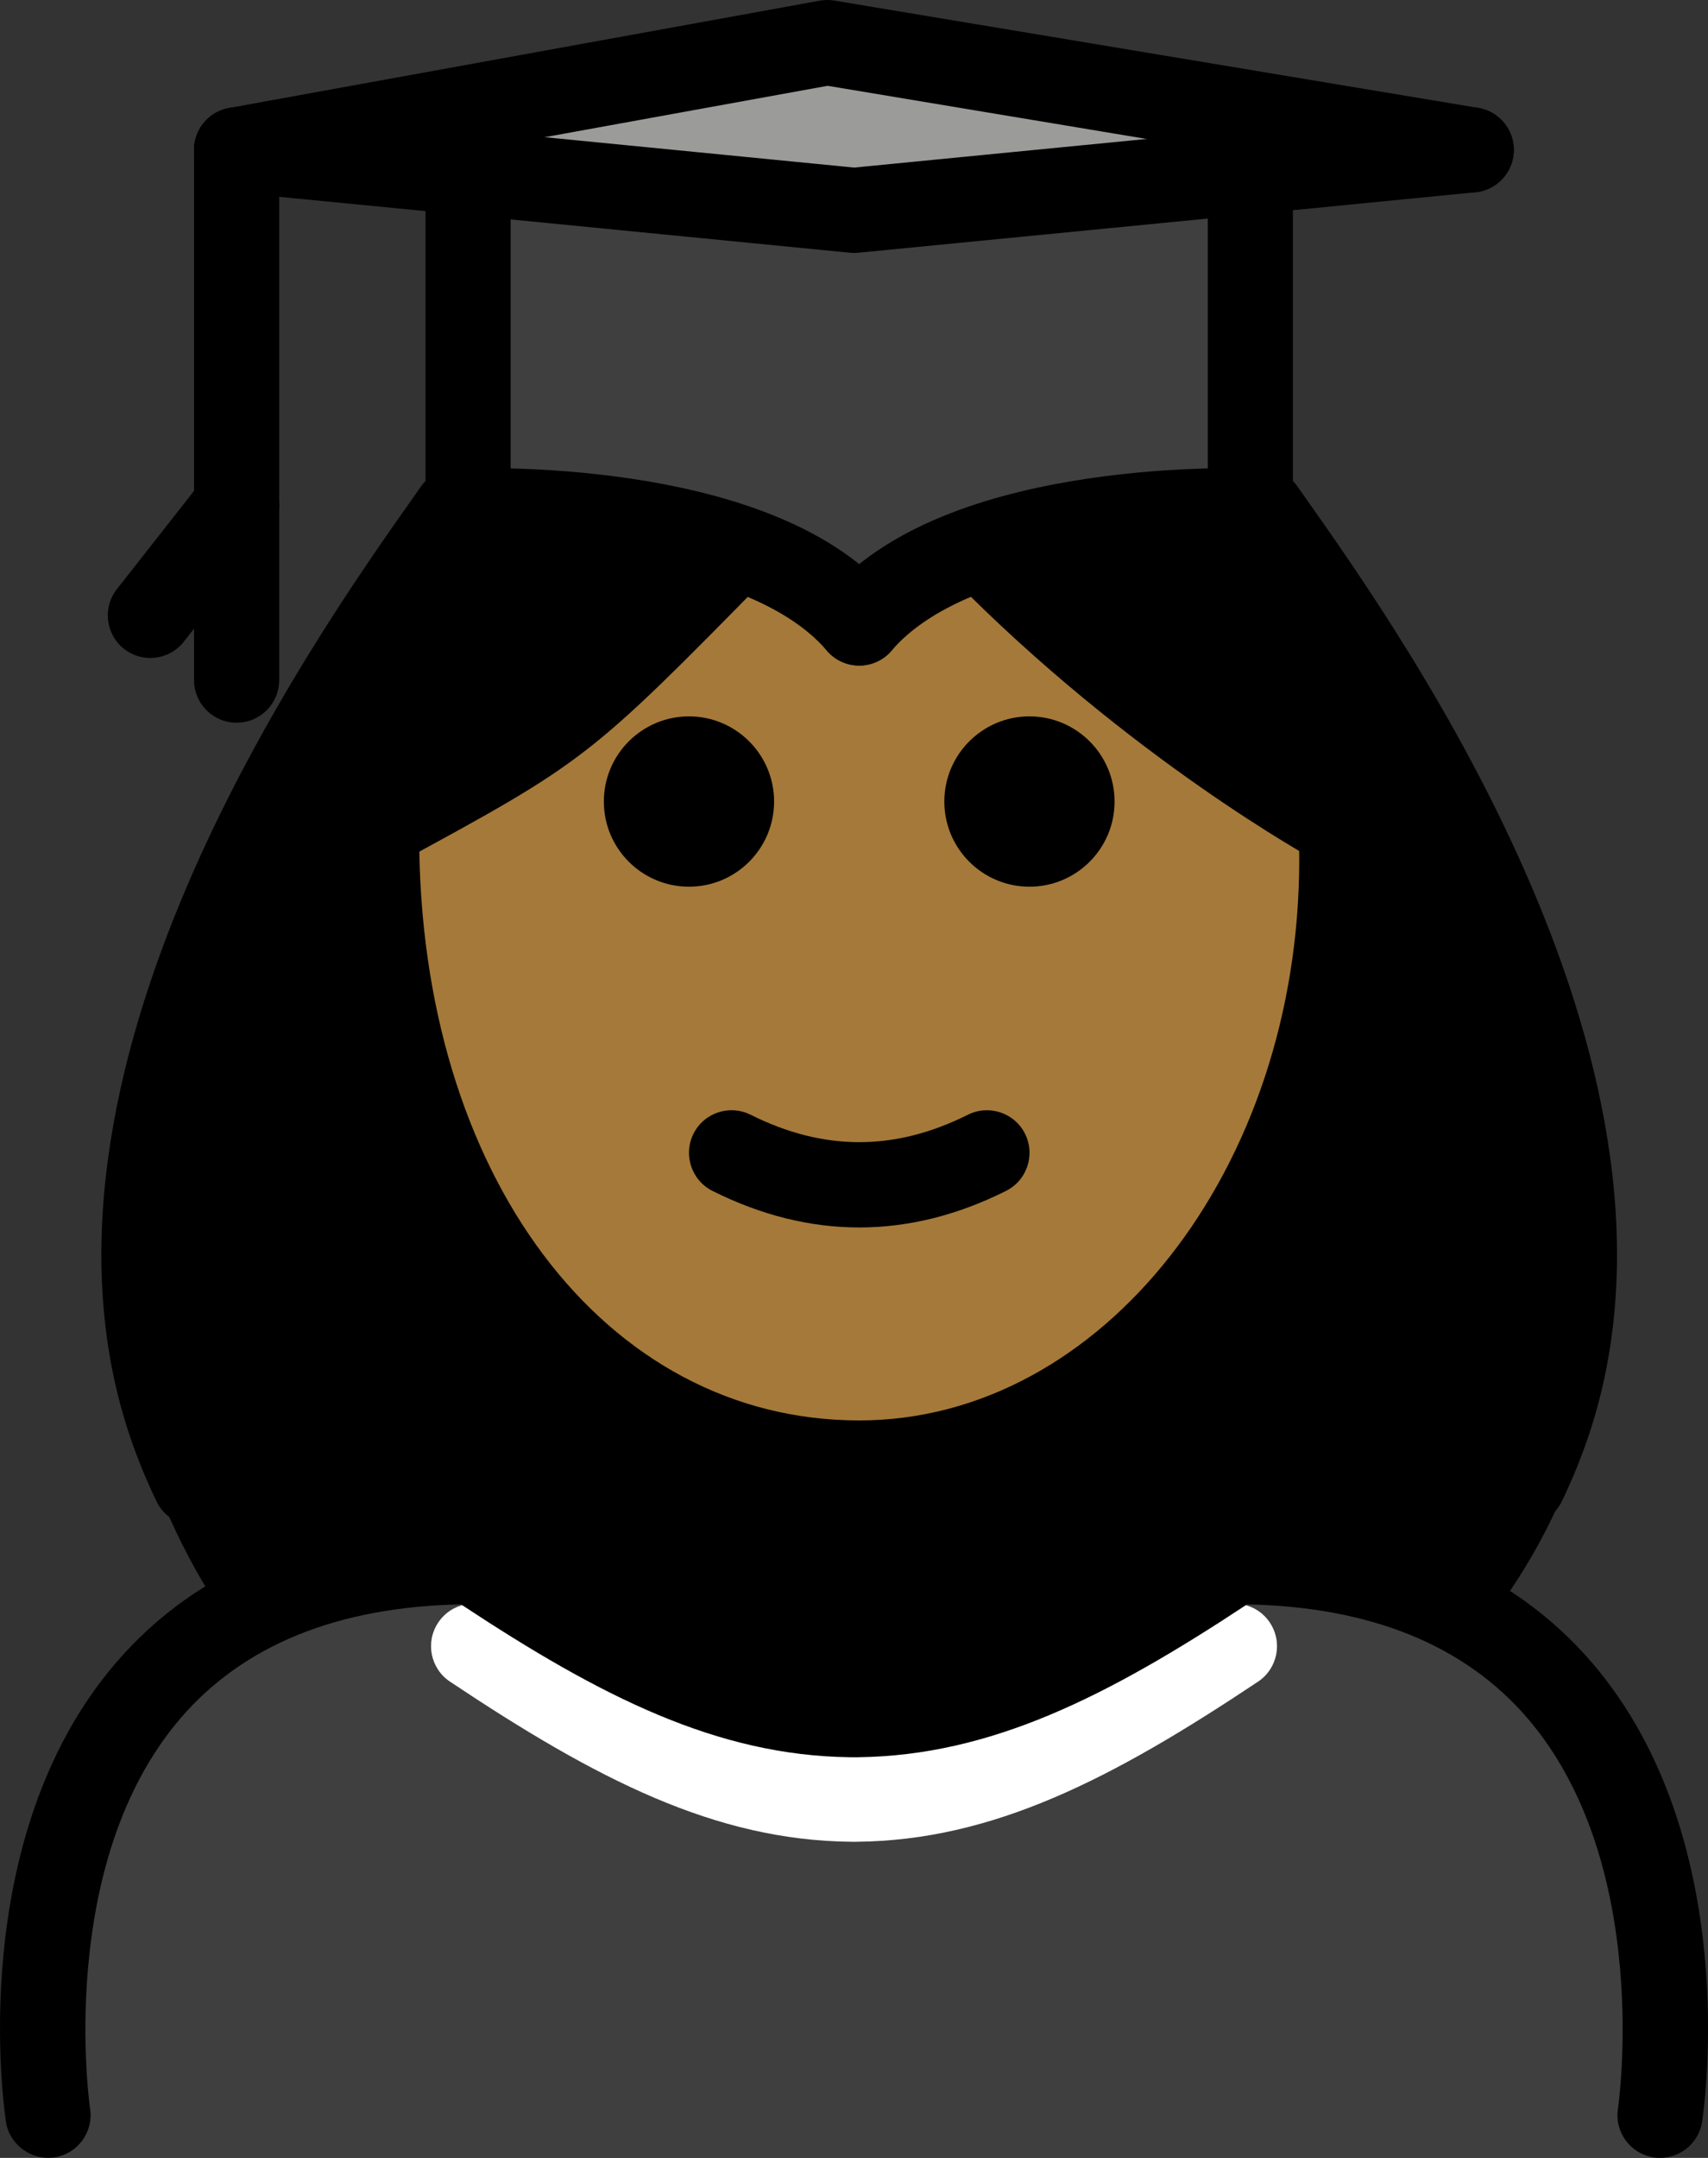 <?xml version="1.0" encoding="UTF-8" standalone="no"?>
<svg
   id="emoji"
   viewBox="0 0 40.131 50.675"
   version="1.1"
   sodipodi:docname="1f469-1f3fe-200d-1f393.svg"
   width="40.131"
   height="50.675"
   xmlns:inkscape="http://www.inkscape.org/namespaces/inkscape"
   xmlns:sodipodi="http://sodipodi.sourceforge.net/DTD/sodipodi-0.dtd"
   xmlns="http://www.w3.org/2000/svg"
   xmlns:svg="http://www.w3.org/2000/svg">
  <rect x="0" y="0" width="40.131" height="50.675" fill="#333333" stroke="none"/>
  <defs
     id="defs19" />
  <sodipodi:namedview
     id="namedview19"
     pagecolor="#ffffff"
     bordercolor="#000000"
     borderopacity="0.25"
     inkscape:showpageshadow="2"
     inkscape:pageopacity="0.0"
     inkscape:pagecheckerboard="0"
     inkscape:deskcolor="#d1d1d1" />
  <g
     id="color"
     transform="translate(-15.741,-8.241)">
    <path
       fill="#3f3f3f"
       d="m 54.849,58.916 c 0,0 2,-14 -10,-14 -3.192,2.128 -5.926,3.598 -9,3.592 h 0.125 c -3.074,0.006 -5.808,-1.464 -9,-3.592 -12,0 -10,14 -10,14"
       id="path1" />
    <polygon
       fill="#9b9b9a"
       points="26.739,12.291 21.299,11.761 35.179,9.241 50.309,11.761 45.119,12.271 35.809,13.181 "
       id="polygon1" />
    <path
       fill="#3f3f3f"
       d="m 45.119,12.271 v 7.97 c 0,0 -6.72,-0.27 -9.19,2.63 -2.47,-2.9 -9.19,-2.63 -9.19,-2.63 v -7.95 l 9.07,0.89 z"
       id="path2" />
    <path
       fill="#ffffff"
       d="m 35.851,51.493 c -0.005,0 -0.01,0 -0.015,0 h -0.059 c -0.01,0 -0.019,0 -0.029,0 h -0.004 c -9e-4,0 -9e-4,0 -0.002,0 v -0.001 c -3.197,-0.031 -5.985,-1.464 -9.428,-3.76 -0.46,-0.307 -0.584,-0.928 -0.277,-1.387 0.306,-0.46 0.925,-0.584 1.387,-0.277 3.153,2.103 5.66,3.41 8.383,3.425 2.722,-0.014 5.229,-1.322 8.383,-3.425 0.461,-0.307 1.081,-0.183 1.387,0.277 0.307,0.46 0.183,1.08 -0.277,1.387 -3.443,2.296 -6.231,3.728 -9.428,3.76 v 0.001 c -10e-4,0 -10e-4,0 -0.002,0 h -0.004 c -0.005,0 -0.011,0 -0.015,0 z"
       id="path3" />
  </g>
  <g
     id="hair"
     transform="translate(-15.741,-8.241)">
    <path
       fill="#000000"
       d="m 21.187,46.474 c 1.426,-0.952 3.303,-1.558 5.788,-1.558 3.17,2.113 5.889,3.575 8.938,3.589 3.048,-0.014 5.768,-1.475 8.938,-3.589 2.47,0 4.338,0.599 5.761,1.54 1.121,-1.477 1.974,-3.057 2.372,-4.709 2.05,-8.521 -5.279,-18.391 -7.477,-21.511 -4.174,-0.365 -7.313,0.58 -9.576,2.634 -2.445,-2.117 -5.675,-2.803 -9.376,-2.634 -2.199,3.119 -9.76,13.023 -7.577,21.511 0.441,1.715 1.224,3.289 2.212,4.726 z"
       id="path4" />
  </g>
  <g
     id="skin"
     transform="translate(-15.741,-8.241)">
    <path
       fill="#a57939"
       d="m 47.145,28.892 c -6.621,-7.115 -8.122,-9.284 -11.216,-6.021 -3.4,-3.4 -3.568,-0.36 -11.402,4.6 -0.039,0.476 -0.059,0.931 -0.059,1.421 0,7.828 5.076,14.173 11.339,14.173 6.262,0 11.338,-6.346 11.338,-14.173 z"
       id="path5" />
  </g>
  <g
     id="skin-shadow"
     transform="translate(-15.741,-8.241)" />
  <g
     id="line"
     transform="translate(-15.741,-8.241)">
    <path
       d="m 41.929,27.064 c 0,1.105 -0.896,2 -2,2 -1.103,0 -2,-0.895 -2,-2 0,-1.103 0.896,-2 2,-2 1.103,0 2,0.896 2,2"
       id="path6" />
    <path
       d="m 33.929,27.064 c 0,1.105 -0.896,2 -2,2 -1.103,0 -2,-0.895 -2,-2 0,-1.103 0.896,-2 2,-2 1.103,0 2,0.896 2,2"
       id="path7" />
    <path
       d="m 35.929,37.066 c -1.152,0 -2.304,-0.286 -3.447,-0.858 -0.494,-0.247 -0.694,-0.848 -0.447,-1.342 0.246,-0.494 0.846,-0.694 1.342,-0.447 1.718,0.859 3.388,0.859 5.106,0 0.495,-0.247 1.095,-0.046 1.342,0.447 0.247,0.494 0.047,1.095 -0.447,1.342 -1.143,0.572 -2.295,0.858 -3.447,0.858 z"
       id="path8" />
    <path
       d="m 54.746,58.915 c -0.051,0 -0.102,-0.003 -0.152,-0.011 -0.546,-0.084 -0.921,-0.594 -0.838,-1.139 0.009,-0.058 0.827,-5.741 -2.129,-9.178 -1.476,-1.715 -3.689,-2.612 -6.586,-2.669 -3.31,2.186 -6.028,3.546 -9.126,3.589 -0.021,0.002 -0.043,10e-4 -0.064,10e-4 -0.008,0 -0.014,0 -0.021,0 h -0.045 c -0.015,0 -0.028,0 -0.042,0 -0.015,0 -0.029,0 -0.044,-10e-4 -3.1,-0.043 -5.816,-1.403 -9.126,-3.589 -2.897,0.057 -5.11,0.954 -6.586,2.669 -2.956,3.437 -2.138,9.12 -2.129,9.178 0.083,0.545 -0.292,1.055 -0.838,1.139 -0.533,0.08 -1.055,-0.29 -1.139,-0.836 -0.041,-0.27 -0.973,-6.633 2.581,-10.775 1.923,-2.241 4.751,-3.377 8.407,-3.377 0.197,0 0.391,0.059 0.555,0.168 3.153,2.103 5.66,3.41 8.383,3.425 2.722,-0.014 5.229,-1.322 8.383,-3.425 0.164,-0.109 0.357,-0.168 0.555,-0.168 3.656,0 6.484,1.136 8.407,3.377 3.554,4.143 2.622,10.506 2.581,10.775 -0.076,0.494 -0.502,0.847 -0.986,0.847 z"
       id="path9" />
    <path
       d="m 21.3,21.113 c -0.553,0 -1,-0.448 -1,-1 v -8.122 c 0,-0.552 0.447,-1 1,-1 0.553,0 1,0.448 1,1 v 8.122 c 0,0.552 -0.447,1 -1,1 z"
       id="path10" />
    <path
       d="m 19.273,23.693 c -0.216,0 -0.434,-0.07 -0.617,-0.213 -0.434,-0.341 -0.51,-0.97 -0.168,-1.404 l 2.026,-2.58 c 0.341,-0.433 0.968,-0.509 1.404,-0.169 0.434,0.341 0.51,0.97 0.168,1.404 l -2.026,2.579 c -0.197,0.251 -0.49,0.382 -0.787,0.382 z"
       id="path11" />
    <path
       d="m 21.3,25.213 c -0.553,0 -1,-0.448 -1,-1 v -4.1 c 0,-0.552 0.447,-1 1,-1 0.553,0 1,0.448 1,1 v 4.1 c 0,0.552 -0.447,1 -1,1 z"
       id="path12" />
    <path
       d="m 20.321,44.066 c -0.373,0 -0.731,-0.209 -0.902,-0.567 -0.226,-0.47 -0.424,-0.948 -0.589,-1.422 -2.978,-8.564 4.26,-18.812 6.639,-22.18 l 0.166,-0.235 c 0.318,-0.451 0.942,-0.56 1.393,-0.241 0.451,0.318 0.56,0.942 0.241,1.394 l -0.167,0.237 c -2.232,3.16 -9.024,12.776 -6.384,20.369 0.141,0.402 0.309,0.811 0.503,1.214 0.239,0.498 0.029,1.096 -0.469,1.334 -0.14,0.067 -0.287,0.099 -0.432,0.099 z"
       id="path13" />
    <path
       d="m 51.536,44.066 c -0.144,0 -0.292,-0.031 -0.432,-0.099 -0.498,-0.238 -0.708,-0.836 -0.469,-1.334 0.193,-0.403 0.362,-0.811 0.503,-1.215 2.641,-7.592 -4.151,-17.208 -6.384,-20.368 l -0.167,-0.237 c -0.318,-0.452 -0.21,-1.076 0.241,-1.394 0.45,-0.319 1.076,-0.209 1.394,0.241 l 0.166,0.235 c 2.379,3.368 9.617,13.616 6.639,22.179 -0.165,0.475 -0.363,0.953 -0.589,1.423 -0.172,0.358 -0.529,0.567 -0.902,0.567 z"
       id="path14" />
    <path
       d="m 24.62,28.628 c -0.356,0 -0.701,-0.188 -0.882,-0.52 -0.264,-0.485 -0.091,-1.088 0.395,-1.351 l 0.015,-0.008 c 4.173,-2.264 4.173,-2.264 8.157,-6.321 l 1.458,1.37 c -4.186,4.262 -4.267,4.325 -8.661,6.709 -0.153,0.083 -0.318,0.122 -0.481,0.122 z"
       id="path15" />
    <path
       d="m 47.247,28.635 c -0.161,0 -0.324,-0.039 -0.476,-0.121 -0.182,-0.099 -4.499,-2.463 -8.677,-6.717 -0.387,-0.394 -0.381,-1.027 0.014,-1.414 0.393,-0.387 1.025,-0.382 1.414,0.013 3.969,4.042 8.16,6.338 8.202,6.361 0.485,0.263 0.666,0.87 0.402,1.356 -0.181,0.334 -0.524,0.523 -0.88,0.523 z"
       id="path16" />
    <path
       d="m 35.929,43.598 c -7.149,0 -12.339,-6.62 -12.339,-15.74 0,-0.552 0.447,-1 1,-1 0.553,0 1,0.448 1,1 0,7.962 4.348,13.74 10.339,13.74 5.701,0 10.339,-5.909 10.339,-13.173 0,-0.249 -0.006,-0.498 -0.017,-0.745 -0.024,-0.552 0.402,-1.019 0.954,-1.044 0.539,-0.012 1.018,0.402 1.044,0.954 0.013,0.277 0.019,0.555 0.019,0.835 0,8.367 -5.535,15.173 -12.339,15.173 z"
       id="path17" />
    <polyline
       fill="none"
       stroke="#000000"
       stroke-linecap="round"
       stroke-linejoin="round"
       stroke-miterlimit="10"
       stroke-width="2"
       points="21.299,11.761 26.739,12.291 35.809,13.181 45.119,12.271 50.309,11.761"
       id="polyline17" />
    <path
       fill="none"
       stroke="#000000"
       stroke-linecap="round"
       stroke-linejoin="round"
       stroke-miterlimit="10"
       stroke-width="2"
       d="m 26.739,11.761 v 0.53 7.95 c 0,0 6.72,-0.27 9.19,2.63"
       id="path18" />
    <path
       fill="none"
       stroke="#000000"
       stroke-linecap="round"
       stroke-linejoin="round"
       stroke-miterlimit="10"
       stroke-width="2"
       d="m 45.119,11.761 v 0.51 7.97 c 0,0 -6.72,-0.27 -9.19,2.63"
       id="path19" />
    <polyline
       fill="none"
       stroke="#000000"
       stroke-linecap="round"
       stroke-linejoin="round"
       stroke-miterlimit="10"
       stroke-width="2"
       points="50.309,11.761 35.179,9.241 21.299,11.761"
       id="polyline19" />
  </g>
</svg>
